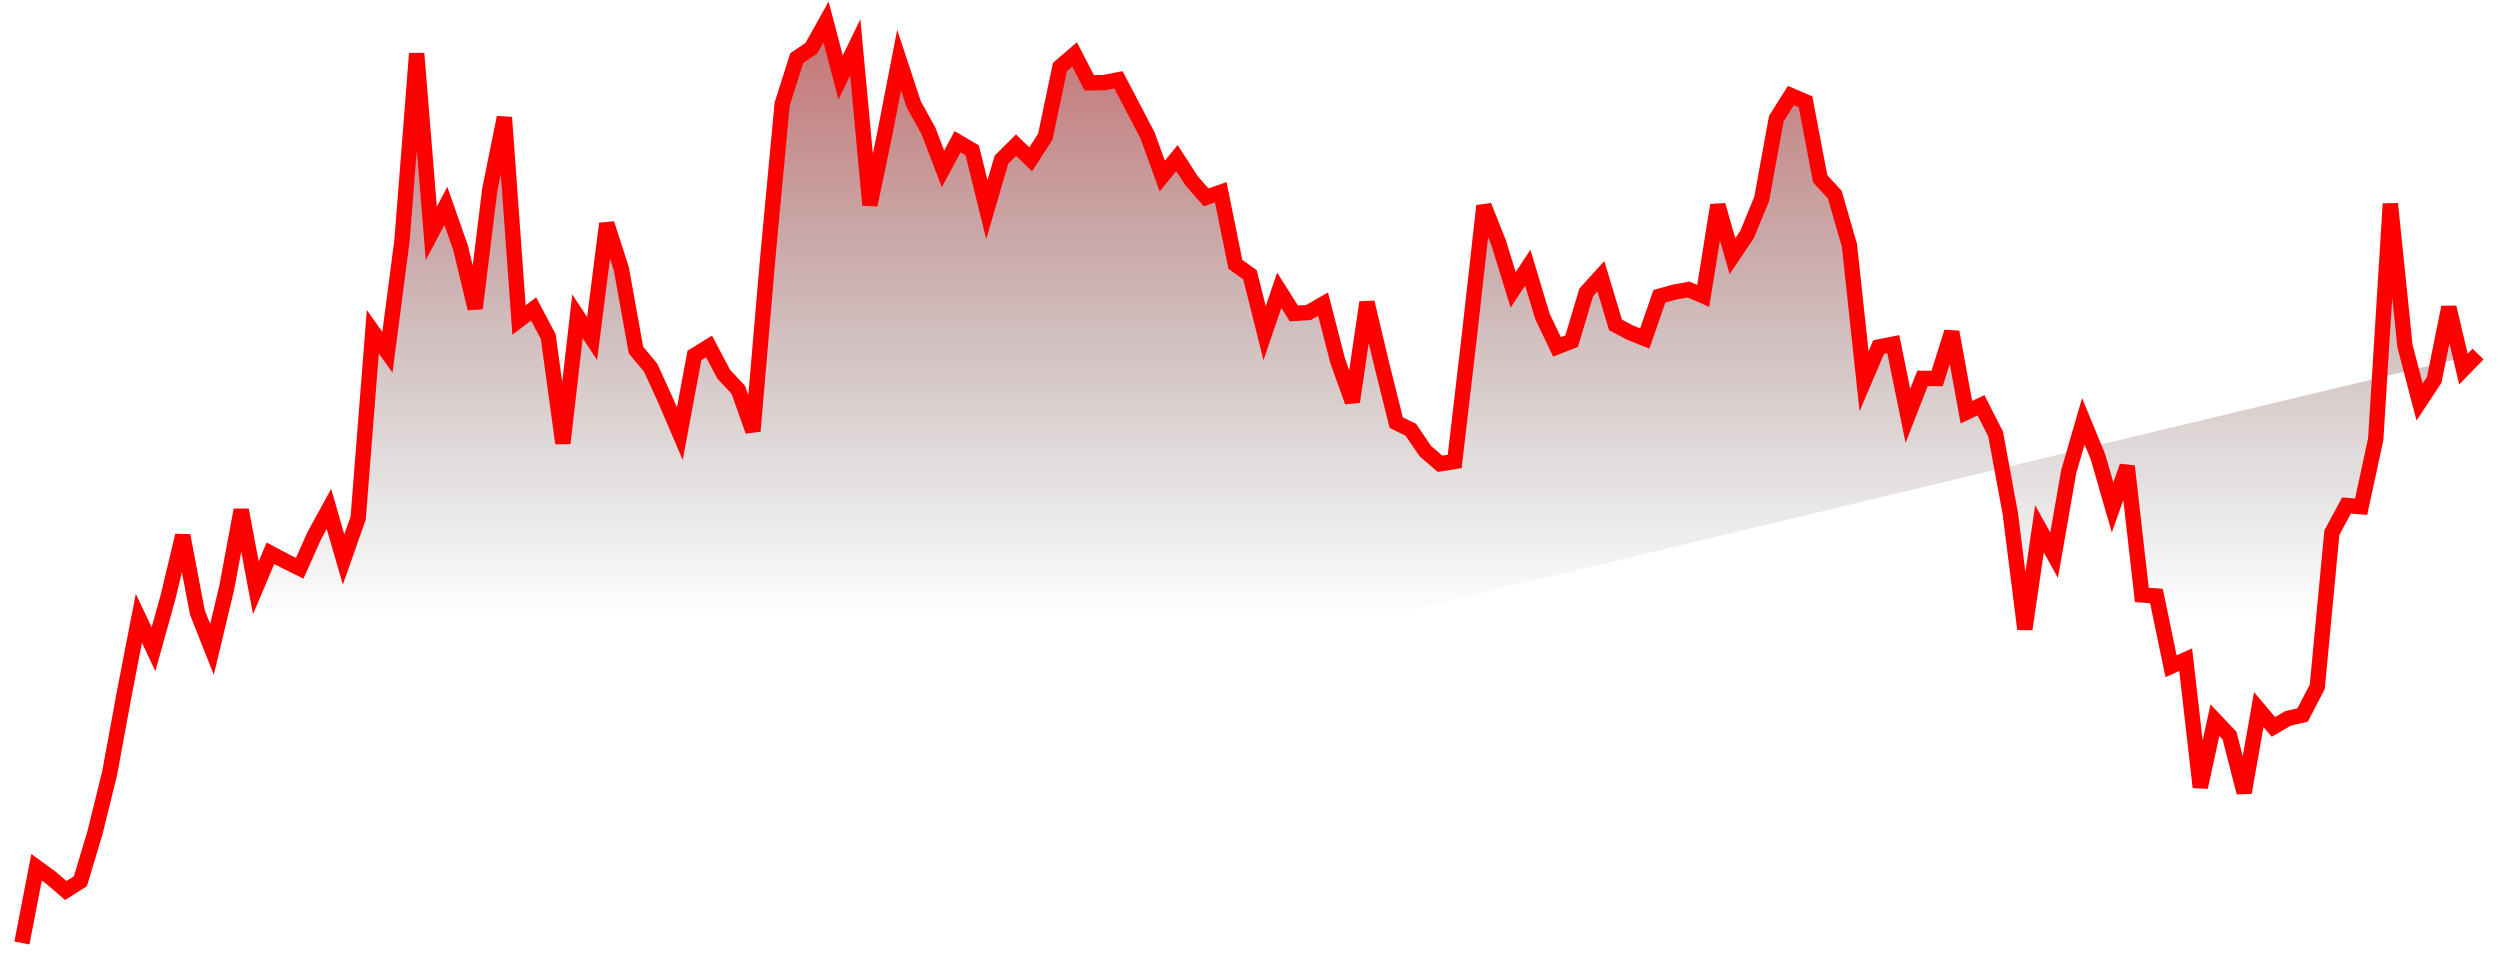 <svg width="114" height="44" viewBox="0 0 114 44" fill="none" xmlns="http://www.w3.org/2000/svg">
<path d="M1 43L1.667 39.548L2.333 40.033L3 40.606L3.667 40.184L4.333 37.962L5 35.258L5.667 31.624L6.333 28.192L7 29.604L7.667 27.208L8.333 24.42L9 27.927L9.667 29.614L10.333 26.824L11 23.254L11.667 26.803L12.333 25.227L13 25.581L13.667 25.912L14.333 24.424L15 23.204L15.667 25.511L16.333 23.622L17 15.126L17.667 16.065L18.333 10.955L19 2.44L19.667 10.642L20.333 9.389L21 11.294L21.667 14.067L22.333 8.653L23 5.354L23.667 14.594L24.333 14.086L25 15.352L25.667 20.214L26.333 14.424L27 15.437L27.667 10.197L28.333 12.258L29 15.963L29.667 16.763L30.333 18.218L31 19.778L31.667 16.207L32.333 15.799L33 17.061L33.667 17.778L34.333 19.658L35 11.878L35.667 4.74L36.333 2.648L37 2.196L37.667 1L38.333 3.535L39 2.156L39.667 9.346L40.333 6.168L41 2.739L41.667 4.759L42.333 5.962L43 7.698L43.667 6.464L44.333 6.858L45 9.56L45.667 7.279L46.333 6.62L47 7.265L47.667 6.231L48.333 3.054L49 2.48L49.667 3.775L50.333 3.768L51 3.639L51.667 4.911L52.333 6.189L53 8.029L53.667 7.207L54.333 8.238L55 9.001L55.667 8.766L56.333 12.053L57 12.532L57.667 15.192L58.333 13.235L59 14.292L59.667 14.25L60.333 13.867L61 16.462L61.667 18.319L62.333 13.786L63 16.6L63.667 19.27L64.333 19.597L65 20.576L65.667 21.149L66.333 21.042L67 15.344L67.667 9.385L68.333 11.057L69 13.217L69.667 12.206L70.333 14.421L71 15.819L71.667 15.555L72.333 13.332L73 12.597L73.667 14.816L74.333 15.168L75 15.437L75.667 13.512L76.333 13.323L77 13.203L77.667 13.492L78.333 9.355L79 11.682L79.667 10.692L80.333 9.071L81 5.412L81.667 4.356L82.333 4.641L83 8.15L83.667 8.877L84.333 11.183L85 17.383L85.667 15.823L86.333 15.692L87 18.962L87.667 17.253L88.333 17.259L89 15.139L89.667 18.797L90.333 18.48L91 19.79L91.667 23.401L92.333 28.687L93 24.116L93.667 25.319L94.333 21.51L95 19.211L95.667 20.83L96.333 23.14L97 21.262L97.667 27.128L98.333 27.178L99 30.381L99.667 30.081L100.333 35.898L101 32.841L101.667 33.543L102.333 36.14L103 32.357L103.667 33.147L104.333 32.758L105 32.603L105.667 31.318L106.333 24.29L107 23.05L107.667 23.105L108.333 20.03L109 9.292L109.667 15.783L110.333 18.33L111 17.319L111.667 14.013L112.333 16.83L113 16.144" fill="url(#paint0_linear_1027_744)"/>
<path d="M1 43L1.667 39.548L2.333 40.033L3 40.606L3.667 40.184L4.333 37.962L5 35.258L5.667 31.624L6.333 28.192L7 29.604L7.667 27.208L8.333 24.42L9 27.927L9.667 29.614L10.333 26.824L11 23.254L11.667 26.803L12.333 25.227L13 25.581L13.667 25.912L14.333 24.424L15 23.204L15.667 25.511L16.333 23.622L17 15.126L17.667 16.065L18.333 10.955L19 2.44L19.667 10.642L20.333 9.389L21 11.294L21.667 14.067L22.333 8.653L23 5.354L23.667 14.594L24.333 14.086L25 15.352L25.667 20.214L26.333 14.424L27 15.437L27.667 10.197L28.333 12.258L29 15.963L29.667 16.763L30.333 18.218L31 19.778L31.667 16.207L32.333 15.799L33 17.061L33.667 17.778L34.333 19.658L35 11.878L35.667 4.74L36.333 2.648L37 2.196L37.667 1L38.333 3.535L39 2.156L39.667 9.346L40.333 6.168L41 2.739L41.667 4.759L42.333 5.962L43 7.698L43.667 6.464L44.333 6.858L45 9.56L45.667 7.279L46.333 6.62L47 7.265L47.667 6.231L48.333 3.054L49 2.48L49.667 3.775L50.333 3.768L51 3.639L51.667 4.911L52.333 6.189L53 8.029L53.667 7.207L54.333 8.238L55 9.001L55.667 8.766L56.333 12.053L57 12.532L57.667 15.192L58.333 13.235L59 14.292L59.667 14.25L60.333 13.867L61 16.462L61.667 18.319L62.333 13.786L63 16.6L63.667 19.27L64.333 19.597L65 20.576L65.667 21.149L66.333 21.042L67 15.344L67.667 9.385L68.333 11.057L69 13.217L69.667 12.206L70.333 14.421L71 15.819L71.667 15.555L72.333 13.332L73 12.597L73.667 14.816L74.333 15.168L75 15.437L75.667 13.512L76.333 13.323L77 13.203L77.667 13.492L78.333 9.355L79 11.682L79.667 10.692L80.333 9.071L81 5.412L81.667 4.356L82.333 4.641L83 8.15L83.667 8.877L84.333 11.183L85 17.383L85.667 15.823L86.333 15.692L87 18.962L87.667 17.253L88.333 17.259L89 15.139L89.667 18.797L90.333 18.48L91 19.79L91.667 23.401L92.333 28.687L93 24.116L93.667 25.319L94.333 21.51L95 19.211L95.667 20.83L96.333 23.14L97 21.262L97.667 27.128L98.333 27.178L99 30.381L99.667 30.081L100.333 35.898L101 32.841L101.667 33.543L102.333 36.14L103 32.357L103.667 33.147L104.333 32.758L105 32.603L105.667 31.318L106.333 24.29L107 23.05L107.667 23.105L108.333 20.03L109 9.292L109.667 15.783L110.333 18.33L111 17.319L111.667 14.013L112.333 16.83L113 16.144" stroke="#FF0000" stroke-width="0.7"/>
<defs>
<linearGradient id="paint0_linear_1027_744" x1="57" y1="-19" x2="57" y2="31.5" gradientUnits="userSpaceOnUse">
<stop stop-color="#FF0000"/>
<stop offset="0.935" stop-color="#1C1C1C" stop-opacity="0"/>
</linearGradient>
</defs>
</svg>
